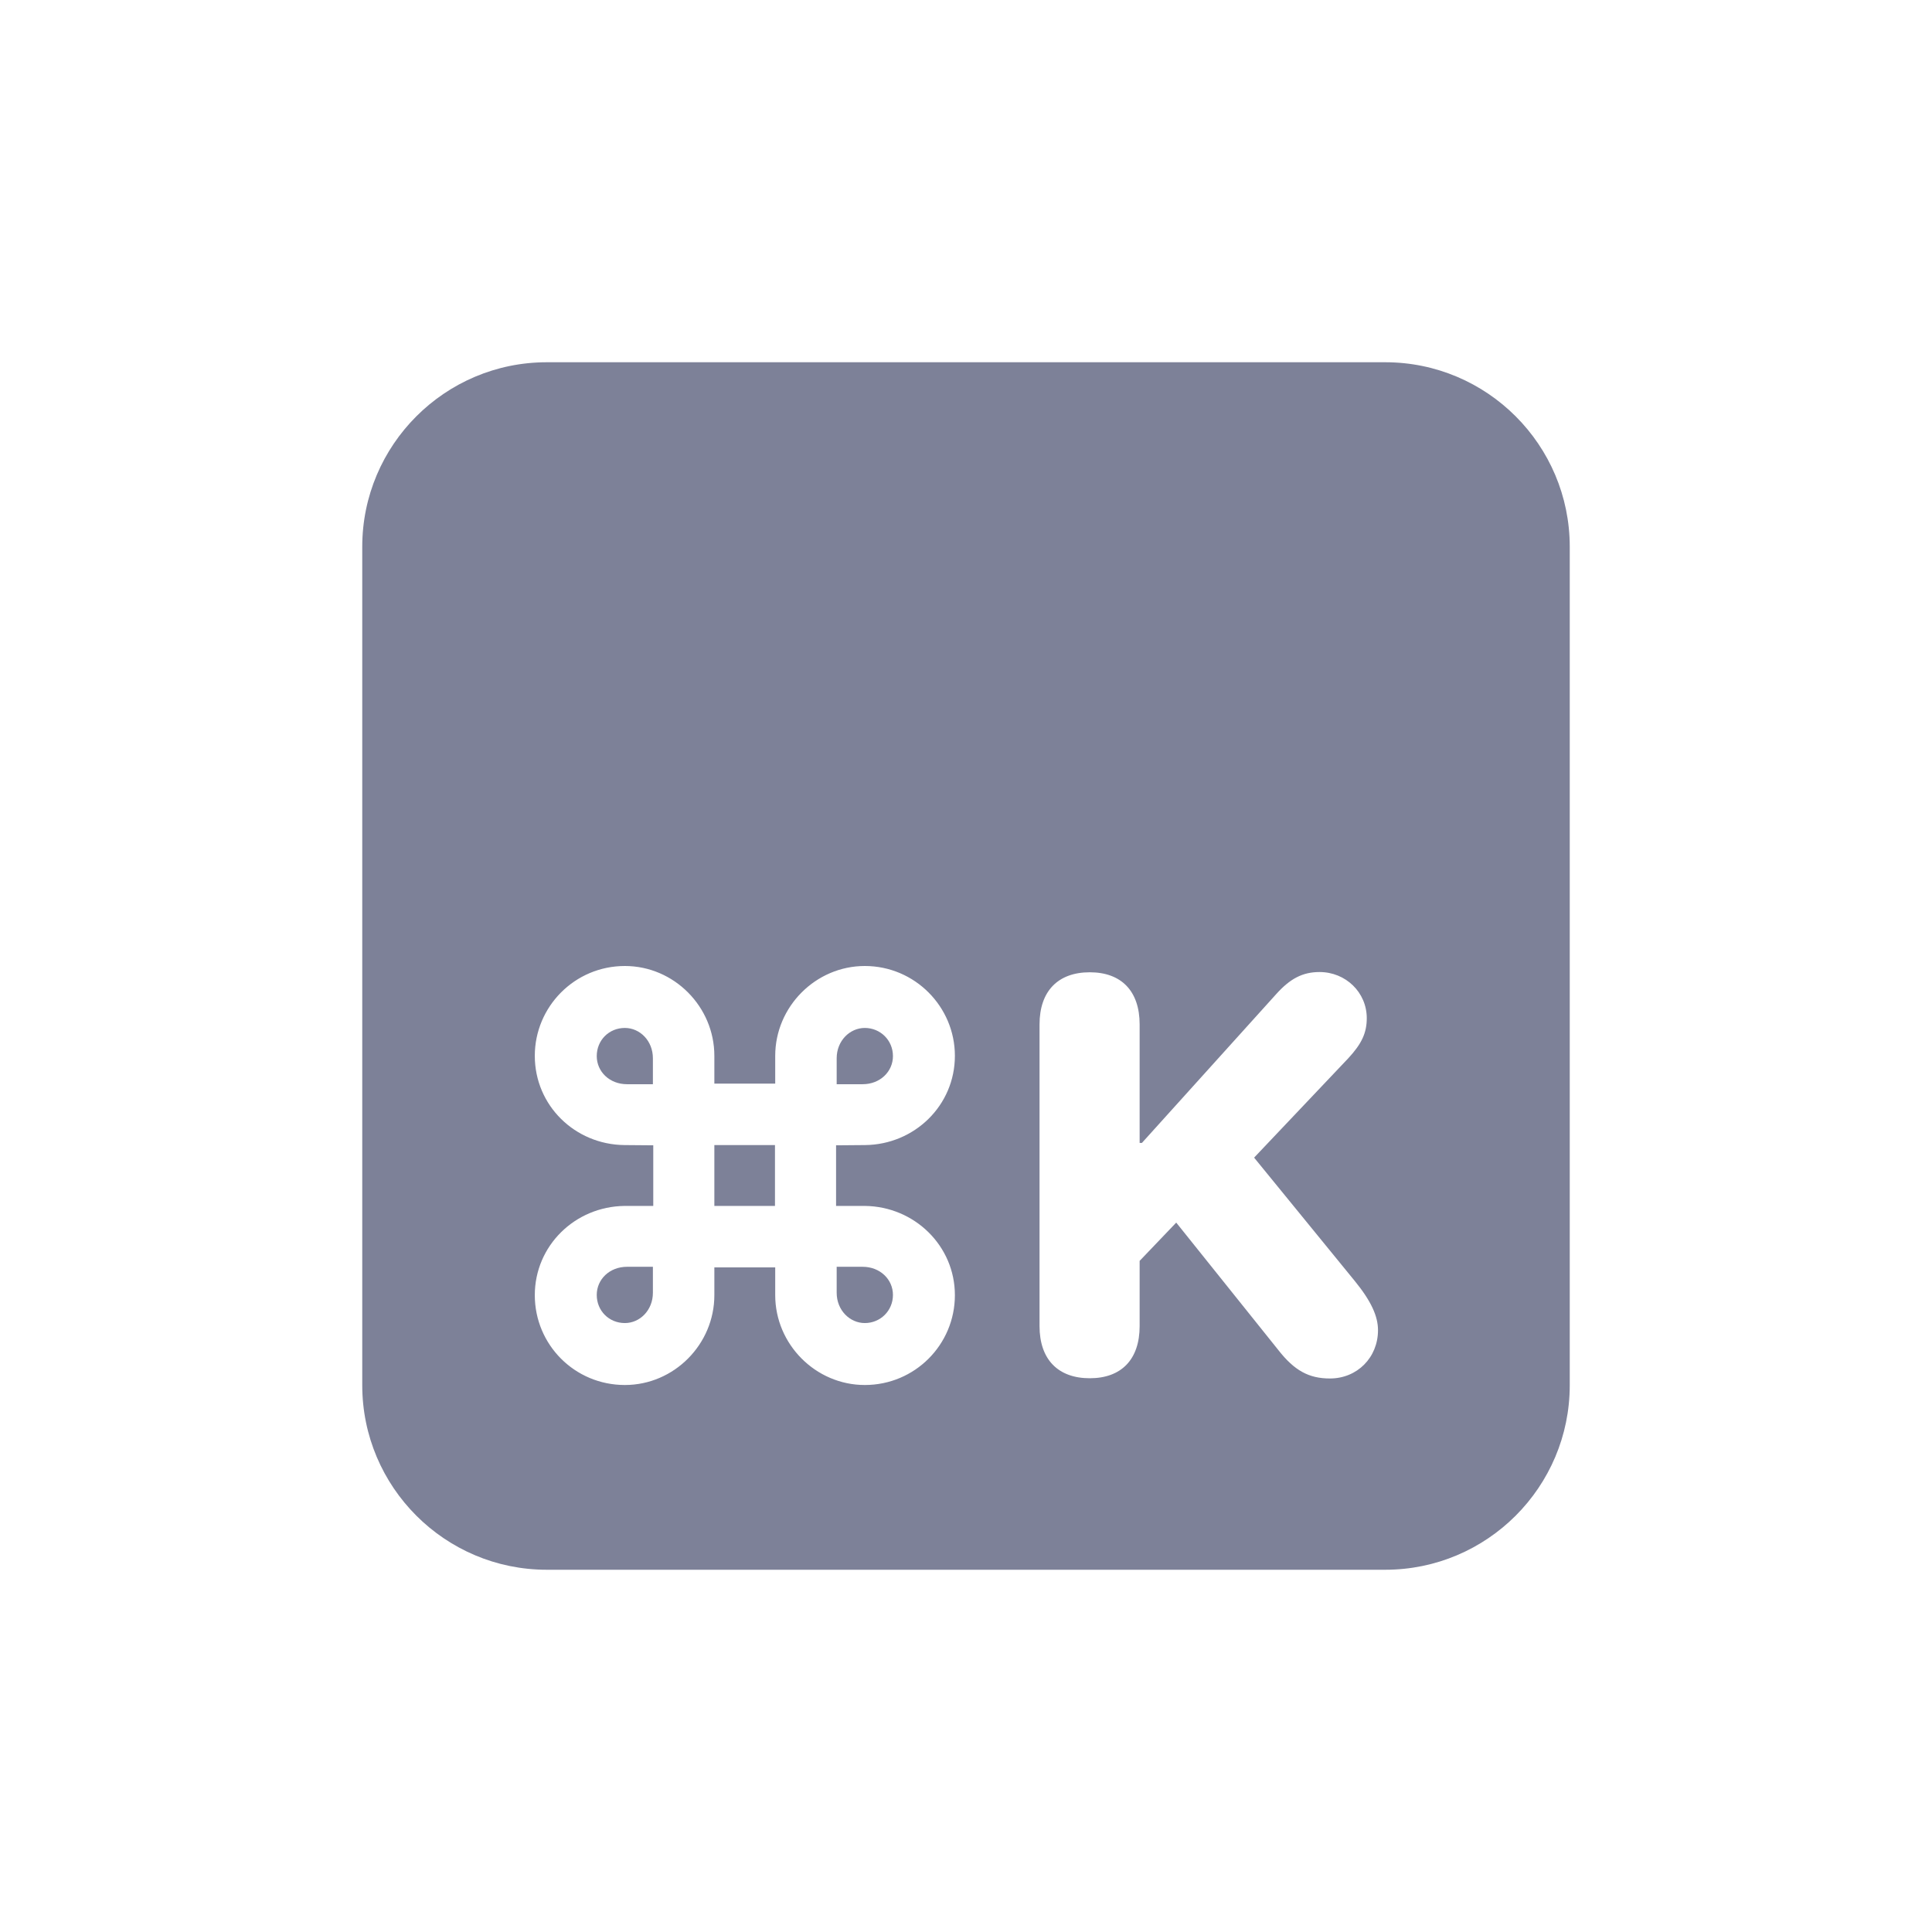 <svg width="16" height="16" viewBox="0 0 16 16" fill="none" xmlns="http://www.w3.org/2000/svg">
<path d="M4.942 8.746C4.942 8.875 5.048 8.979 5.193 8.979H5.407V8.764C5.407 8.619 5.299 8.513 5.175 8.513C5.043 8.513 4.942 8.615 4.942 8.746Z" fill="#7D8198"/>
<path d="M6.929 8.979H7.144C7.288 8.979 7.395 8.875 7.395 8.746C7.395 8.615 7.291 8.513 7.162 8.513C7.038 8.513 6.929 8.619 6.929 8.764V8.979Z" fill="#7D8198"/>
<path d="M5.916 9.483V9.987H6.418V9.483H5.916Z" fill="#7D8198"/>
<path d="M5.407 10.491H5.193C5.048 10.491 4.942 10.595 4.942 10.724C4.942 10.855 5.043 10.957 5.175 10.957C5.299 10.957 5.407 10.851 5.407 10.706V10.491Z" fill="#7D8198"/>
<path d="M7.395 10.724C7.395 10.595 7.288 10.491 7.144 10.491H6.929V10.706C6.929 10.851 7.038 10.957 7.162 10.957C7.291 10.957 7.395 10.855 7.395 10.724Z" fill="#7D8198"/>
<path fill-rule="evenodd" clip-rule="evenodd" d="M4.528 3H11.472C12.315 3 13 3.685 13 4.528V11.472C13 12.315 12.315 13 11.472 13H4.528C3.685 13 3 12.315 3 11.472V4.528C3 3.685 3.685 3 4.528 3ZM5.41 9.987V9.485L5.172 9.483C4.761 9.479 4.429 9.155 4.429 8.744C4.429 8.337 4.759 8 5.175 8C5.582 8 5.916 8.337 5.916 8.744V8.974H6.42V8.744C6.42 8.337 6.755 8 7.162 8C7.576 8 7.908 8.337 7.908 8.744C7.908 9.155 7.573 9.479 7.164 9.483L6.924 9.485V9.987H7.164C7.573 9.992 7.908 10.317 7.908 10.726C7.908 11.136 7.576 11.47 7.162 11.47C6.755 11.47 6.42 11.133 6.42 10.726V10.496H5.916V10.726C5.916 11.133 5.582 11.47 5.175 11.47C4.759 11.47 4.429 11.136 4.429 10.726C4.429 10.317 4.761 9.992 5.172 9.987H5.41ZM9.438 10.982C9.438 11.258 9.287 11.414 9.025 11.414C8.762 11.414 8.609 11.258 8.609 10.982V8.484C8.609 8.208 8.762 8.052 9.025 8.052C9.287 8.052 9.438 8.208 9.438 8.484V9.465H9.457L10.567 8.235C10.684 8.104 10.788 8.05 10.928 8.05C11.145 8.05 11.319 8.219 11.319 8.432C11.319 8.554 11.277 8.644 11.166 8.764L10.386 9.587L11.22 10.609C11.356 10.776 11.412 10.901 11.412 11.016C11.412 11.242 11.24 11.416 11.014 11.416C10.84 11.416 10.72 11.351 10.587 11.181L9.741 10.125L9.438 10.442V10.982Z" fill="#7D8198"/>
</svg>
